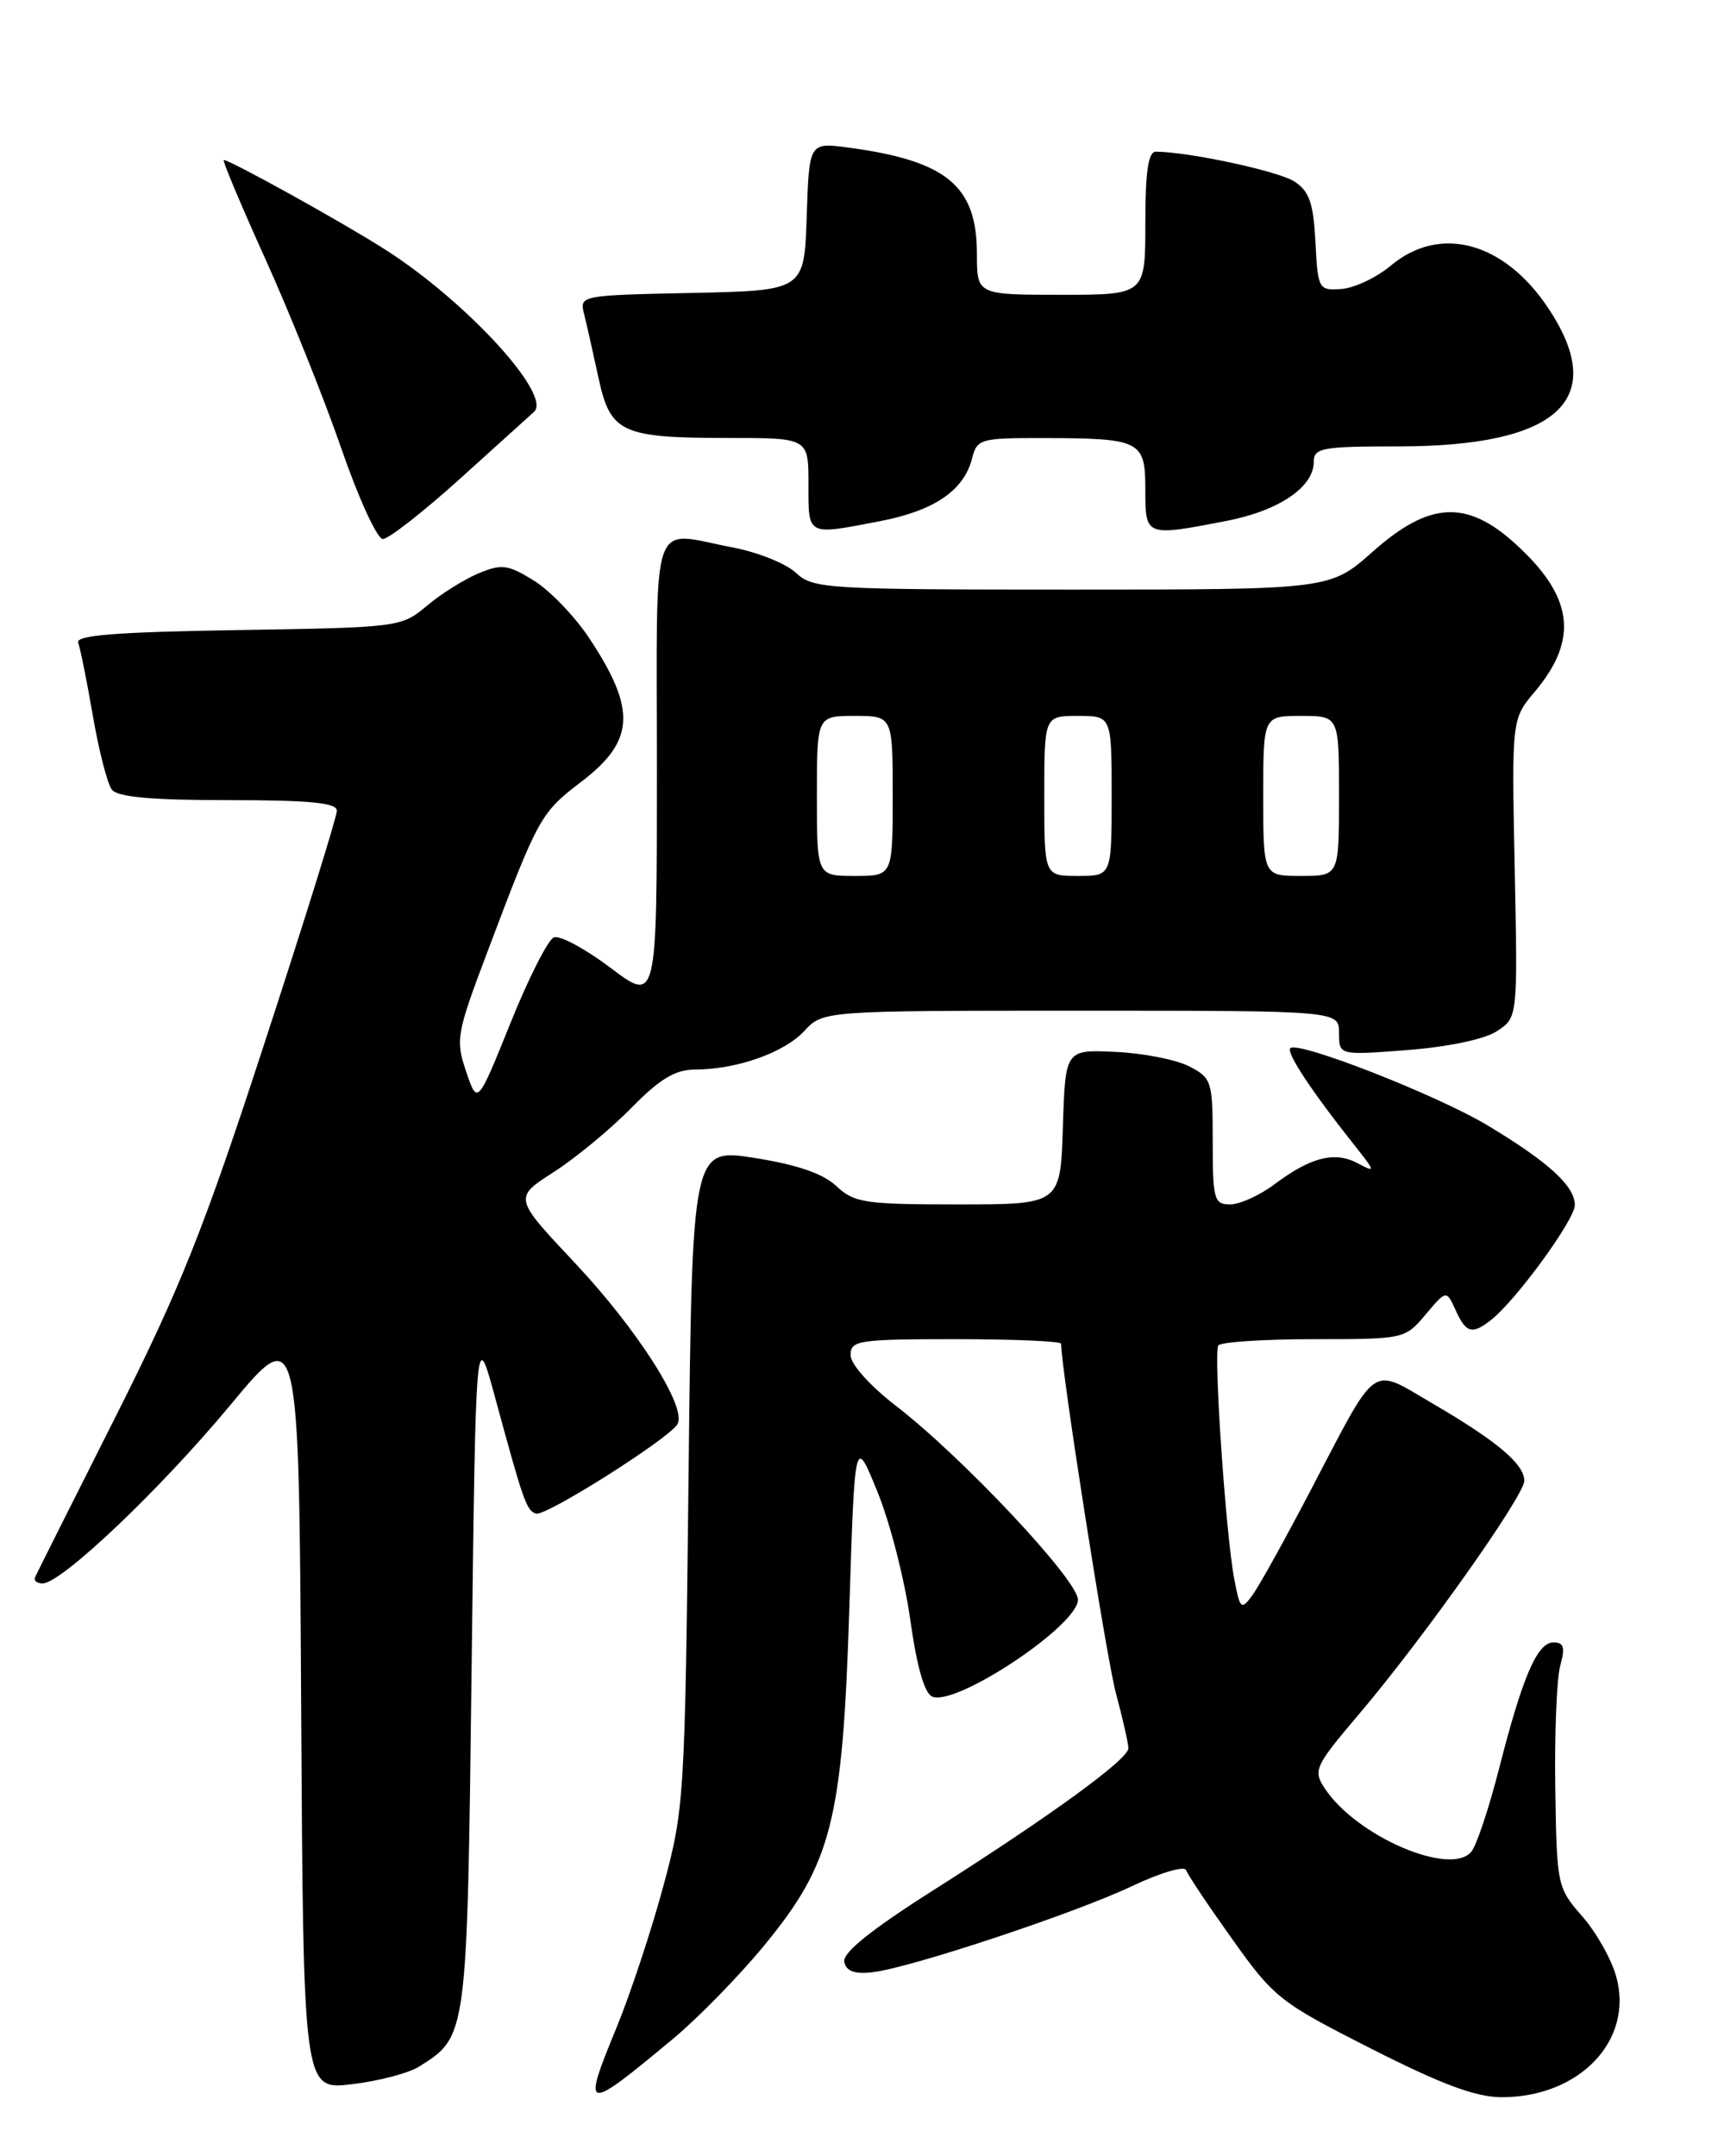<?xml version="1.0" encoding="UTF-8" standalone="no"?>
<!DOCTYPE svg PUBLIC "-//W3C//DTD SVG 1.1//EN" "http://www.w3.org/Graphics/SVG/1.1/DTD/svg11.dtd" >
<svg xmlns="http://www.w3.org/2000/svg" xmlns:xlink="http://www.w3.org/1999/xlink" version="1.1" viewBox="0 0 204 256">
 <g >
 <path fill="currentColor"
d=" M 79.89 242.09 C 82.86 239.62 87.71 234.66 90.67 231.07 C 98.78 221.24 100.05 216.23 100.85 191.00 C 101.50 170.50 101.50 170.50 104.19 177.12 C 105.68 180.76 107.43 187.60 108.09 192.32 C 108.88 197.97 109.78 201.08 110.72 201.45 C 113.63 202.56 128.00 192.98 128.00 189.93 C 128.00 187.61 114.29 173.01 106.42 166.94 C 103.27 164.51 101.00 161.97 101.00 160.88 C 101.00 159.14 101.94 159.00 113.50 159.00 C 120.38 159.00 126.00 159.24 126.00 159.54 C 126.00 162.53 131.37 196.81 132.50 201.00 C 133.31 204.03 133.98 206.98 133.99 207.56 C 134.00 208.86 124.92 215.48 110.71 224.50 C 103.40 229.14 100.03 231.86 100.25 232.93 C 100.47 234.03 101.46 234.40 103.54 234.17 C 107.97 233.69 127.65 227.16 134.50 223.90 C 137.80 222.34 140.65 221.50 140.84 222.04 C 141.02 222.58 143.50 226.28 146.34 230.26 C 151.28 237.20 151.97 237.74 162.84 243.25 C 171.25 247.51 175.26 249.00 178.34 249.00 C 187.59 248.99 194.01 242.23 191.92 234.69 C 191.36 232.63 189.53 229.40 187.87 227.51 C 184.91 224.13 184.85 223.86 184.68 212.29 C 184.58 205.80 184.85 199.26 185.27 197.75 C 185.87 195.59 185.70 195.00 184.47 195.00 C 182.54 195.00 180.80 199.02 177.99 210.04 C 176.80 214.69 175.33 219.11 174.71 219.85 C 172.23 222.84 161.00 217.99 157.29 212.31 C 155.90 210.19 156.12 209.71 161.38 203.51 C 169.00 194.53 181.00 177.58 181.00 175.81 C 181.00 173.83 177.73 171.08 170.13 166.65 C 162.60 162.27 163.74 161.46 155.60 177.00 C 152.58 182.78 149.48 188.36 148.70 189.42 C 147.38 191.21 147.24 191.08 146.55 187.42 C 145.55 182.15 144.09 160.69 144.66 159.75 C 144.91 159.34 150.00 159.00 155.97 159.00 C 166.74 159.00 166.84 158.98 169.28 156.07 C 171.75 153.15 171.75 153.15 172.85 155.57 C 174.09 158.29 174.80 158.48 177.05 156.72 C 180.00 154.41 187.00 144.82 187.00 143.08 C 187.00 140.82 183.88 137.97 176.66 133.63 C 170.64 130.01 154.12 123.55 153.22 124.45 C 152.70 124.96 155.70 129.51 160.79 135.92 C 163.35 139.15 163.38 139.26 161.21 138.11 C 158.49 136.66 155.64 137.38 151.32 140.62 C 149.57 141.93 147.20 143.00 146.07 143.00 C 144.16 143.00 144.00 142.41 144.00 135.53 C 144.00 128.36 143.89 127.99 141.21 126.61 C 139.67 125.81 135.74 125.04 132.46 124.89 C 126.50 124.61 126.50 124.61 126.21 133.80 C 125.92 143.00 125.92 143.00 113.78 143.00 C 102.68 143.00 101.43 142.81 99.31 140.82 C 97.72 139.33 94.66 138.28 89.59 137.48 C 82.19 136.32 82.19 136.32 81.76 175.41 C 81.33 213.57 81.26 214.72 78.75 224.00 C 77.34 229.22 74.85 236.74 73.22 240.71 C 69.06 250.80 69.35 250.86 79.89 242.09 Z  M 49.74 245.38 C 55.50 241.75 55.46 242.04 56.00 198.05 C 56.50 157.50 56.50 157.50 58.81 166.00 C 62.15 178.30 62.52 179.34 63.64 179.71 C 64.76 180.09 79.35 170.87 80.44 169.10 C 81.63 167.17 75.74 157.90 68.25 149.93 C 60.99 142.21 60.99 142.21 65.75 139.16 C 68.36 137.48 72.51 134.05 74.96 131.55 C 78.31 128.13 80.17 127.00 82.46 126.99 C 87.44 126.99 93.10 125.00 95.49 122.42 C 97.73 120.00 97.73 120.00 128.36 120.00 C 159.00 120.00 159.00 120.00 159.00 122.65 C 159.00 125.30 159.00 125.30 167.14 124.67 C 171.99 124.29 176.29 123.39 177.75 122.43 C 180.22 120.81 180.22 120.81 179.86 103.10 C 179.50 85.38 179.50 85.38 182.25 82.12 C 187.51 75.86 186.83 70.79 179.88 64.51 C 174.11 59.30 169.69 59.56 163.00 65.50 C 157.93 70.00 157.93 70.00 127.28 70.00 C 98.07 70.00 96.53 69.91 94.51 68.01 C 93.35 66.92 90.00 65.57 87.06 65.01 C 77.04 63.11 78.00 60.29 78.00 91.53 C 78.00 119.06 78.00 119.06 72.51 114.92 C 69.49 112.64 66.46 111.01 65.76 111.30 C 65.07 111.58 62.74 116.17 60.60 121.50 C 56.69 131.19 56.69 131.19 55.35 127.22 C 54.07 123.44 54.20 122.74 57.93 112.87 C 63.92 97.00 64.20 96.49 69.01 92.83 C 75.39 87.97 75.60 84.27 69.97 75.77 C 68.26 73.19 65.30 70.11 63.39 68.93 C 60.32 67.03 59.57 66.93 56.83 68.07 C 55.13 68.78 52.36 70.51 50.68 71.93 C 47.66 74.47 47.40 74.50 28.23 74.81 C 13.75 75.04 8.95 75.42 9.28 76.31 C 9.53 76.96 10.32 80.88 11.03 85.00 C 11.74 89.12 12.75 93.06 13.28 93.75 C 13.96 94.64 18.00 95.00 27.12 95.00 C 36.76 95.00 40.00 95.31 40.00 96.25 C 40.01 96.94 36.15 109.34 31.42 123.81 C 24.17 146.04 21.41 152.94 13.67 168.31 C 8.63 178.31 4.35 186.84 4.17 187.25 C 3.98 187.66 4.38 188.00 5.06 188.00 C 7.28 188.00 19.01 176.86 27.32 166.86 C 35.50 157.00 35.50 157.00 35.76 202.57 C 36.02 248.14 36.02 248.14 41.76 247.46 C 44.92 247.09 48.51 246.15 49.74 245.38 Z  M 54.59 56.87 C 58.94 52.94 62.91 49.36 63.41 48.90 C 65.60 46.92 55.33 35.73 45.69 29.60 C 40.63 26.37 27.33 19.00 26.57 19.00 C 26.37 19.00 28.59 24.29 31.51 30.75 C 34.43 37.21 38.49 47.34 40.53 53.25 C 42.57 59.16 44.79 64.00 45.46 64.00 C 46.13 64.00 50.24 60.79 54.59 56.87 Z  M 104.58 61.86 C 110.97 60.62 114.48 58.21 115.43 54.41 C 116.01 52.12 116.43 52.00 123.77 52.01 C 135.46 52.03 136.00 52.30 136.00 58.12 C 136.00 63.71 136.00 63.71 145.58 61.86 C 151.85 60.65 156.00 57.85 156.00 54.83 C 156.00 53.18 156.99 53.00 166.03 53.00 C 185.02 53.00 191.06 47.47 183.88 36.64 C 178.63 28.70 170.97 26.63 165.12 31.56 C 163.44 32.96 160.82 34.20 159.29 34.31 C 156.57 34.50 156.49 34.36 156.20 28.74 C 155.96 24.10 155.47 22.70 153.70 21.55 C 151.82 20.32 141.17 18.03 137.25 18.01 C 136.35 18.00 136.00 20.36 136.00 26.50 C 136.00 35.00 136.00 35.00 126.00 35.00 C 116.00 35.00 116.00 35.00 116.00 30.13 C 116.00 22.07 112.41 19.09 100.79 17.53 C 96.08 16.89 96.08 16.89 95.79 25.69 C 95.50 34.50 95.50 34.50 82.15 34.78 C 68.88 35.06 68.80 35.07 69.36 37.30 C 69.67 38.53 70.43 41.92 71.06 44.83 C 72.47 51.40 73.76 52.00 86.57 52.00 C 96.00 52.00 96.00 52.00 96.00 57.50 C 96.00 63.70 95.73 63.57 104.58 61.86 Z  M 97.00 94.50 C 97.00 85.00 97.00 85.00 101.50 85.00 C 106.00 85.00 106.00 85.00 106.00 94.50 C 106.00 104.00 106.00 104.00 101.50 104.00 C 97.00 104.00 97.00 104.00 97.00 94.50 Z  M 124.00 94.50 C 124.00 85.00 124.00 85.00 128.00 85.00 C 132.00 85.00 132.00 85.00 132.00 94.50 C 132.00 104.00 132.00 104.00 128.00 104.00 C 124.00 104.00 124.00 104.00 124.00 94.50 Z  M 150.00 94.50 C 150.00 85.00 150.00 85.00 154.50 85.00 C 159.00 85.00 159.00 85.00 159.00 94.50 C 159.00 104.00 159.00 104.00 154.50 104.00 C 150.00 104.00 150.00 104.00 150.00 94.50 Z "/>
</g>
</svg>